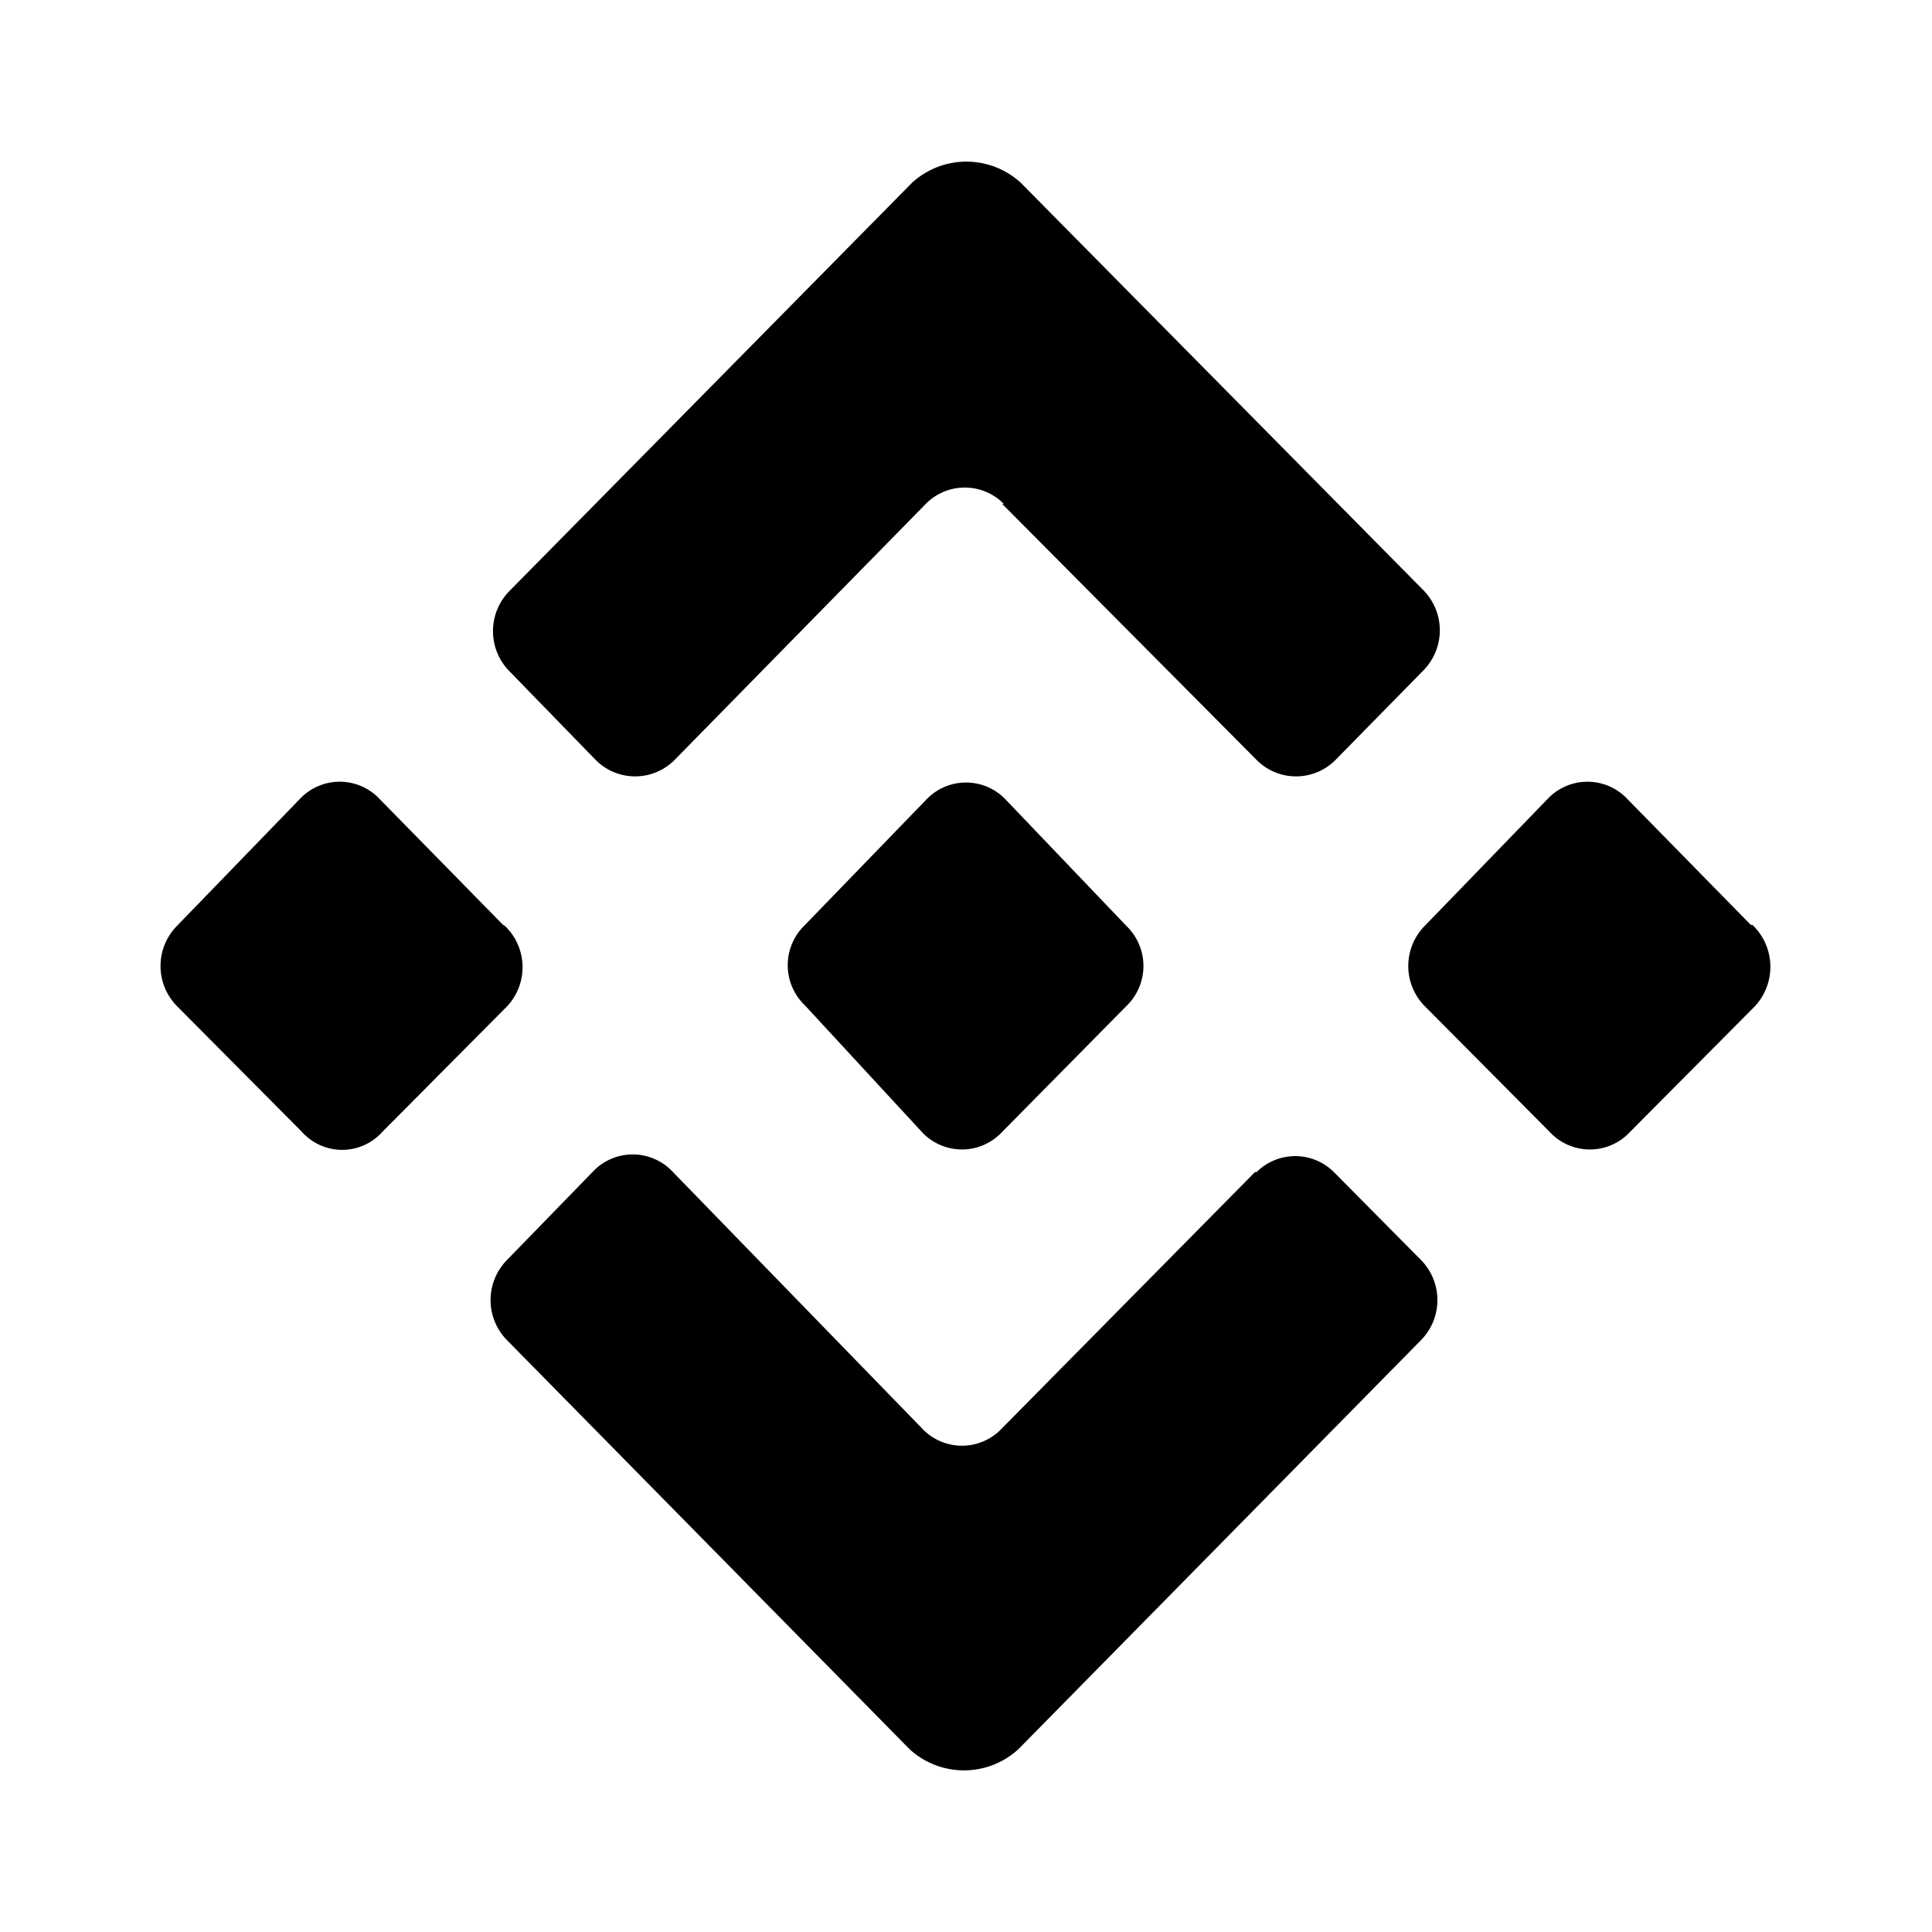 <svg xmlns="http://www.w3.org/2000/svg" viewBox="0 0 24 24"><g id="finance"><path id="binance" d="M14,12.49l-1.55,1.57a.68.68,0,0,1-1,0L10,12.49a.69.69,0,0,1,0-1L11.5,9.94a.68.68,0,0,1,1,0L14,11.51A.69.69,0,0,1,14,12.49Zm-7.75-1L4.72,9.93a.68.68,0,0,0-1,0L2.2,11.5a.71.71,0,0,0,0,1l1.55,1.56a.67.67,0,0,0,1,0l1.55-1.56A.71.71,0,0,0,6.27,11.5Zm15.5,0L20.22,9.93a.68.68,0,0,0-1,0L17.7,11.5a.71.71,0,0,0,0,1l1.55,1.56a.68.68,0,0,0,1,0l1.55-1.56A.72.72,0,0,0,21.77,11.49Zm-9.3-5.23L15.6,9.43a.69.69,0,0,0,1,0l1.08-1.1a.71.71,0,0,0,0-1l-5-5.06a1,1,0,0,0-1.35,0l-5,5.07a.71.71,0,0,0,0,1L7.39,9.43a.69.69,0,0,0,1,0L11.5,6.26A.68.68,0,0,1,12.47,6.26Zm3.14,8.3-3.14,3.18a.68.68,0,0,1-1,0L8.36,14.56a.68.68,0,0,0-1,0L6.3,15.65a.71.71,0,0,0,0,1l5,5.08a1,1,0,0,0,1.35,0l5-5.08a.71.71,0,0,0,0-1l-1.08-1.09A.68.68,0,0,0,15.61,14.56Z"/></g></svg>